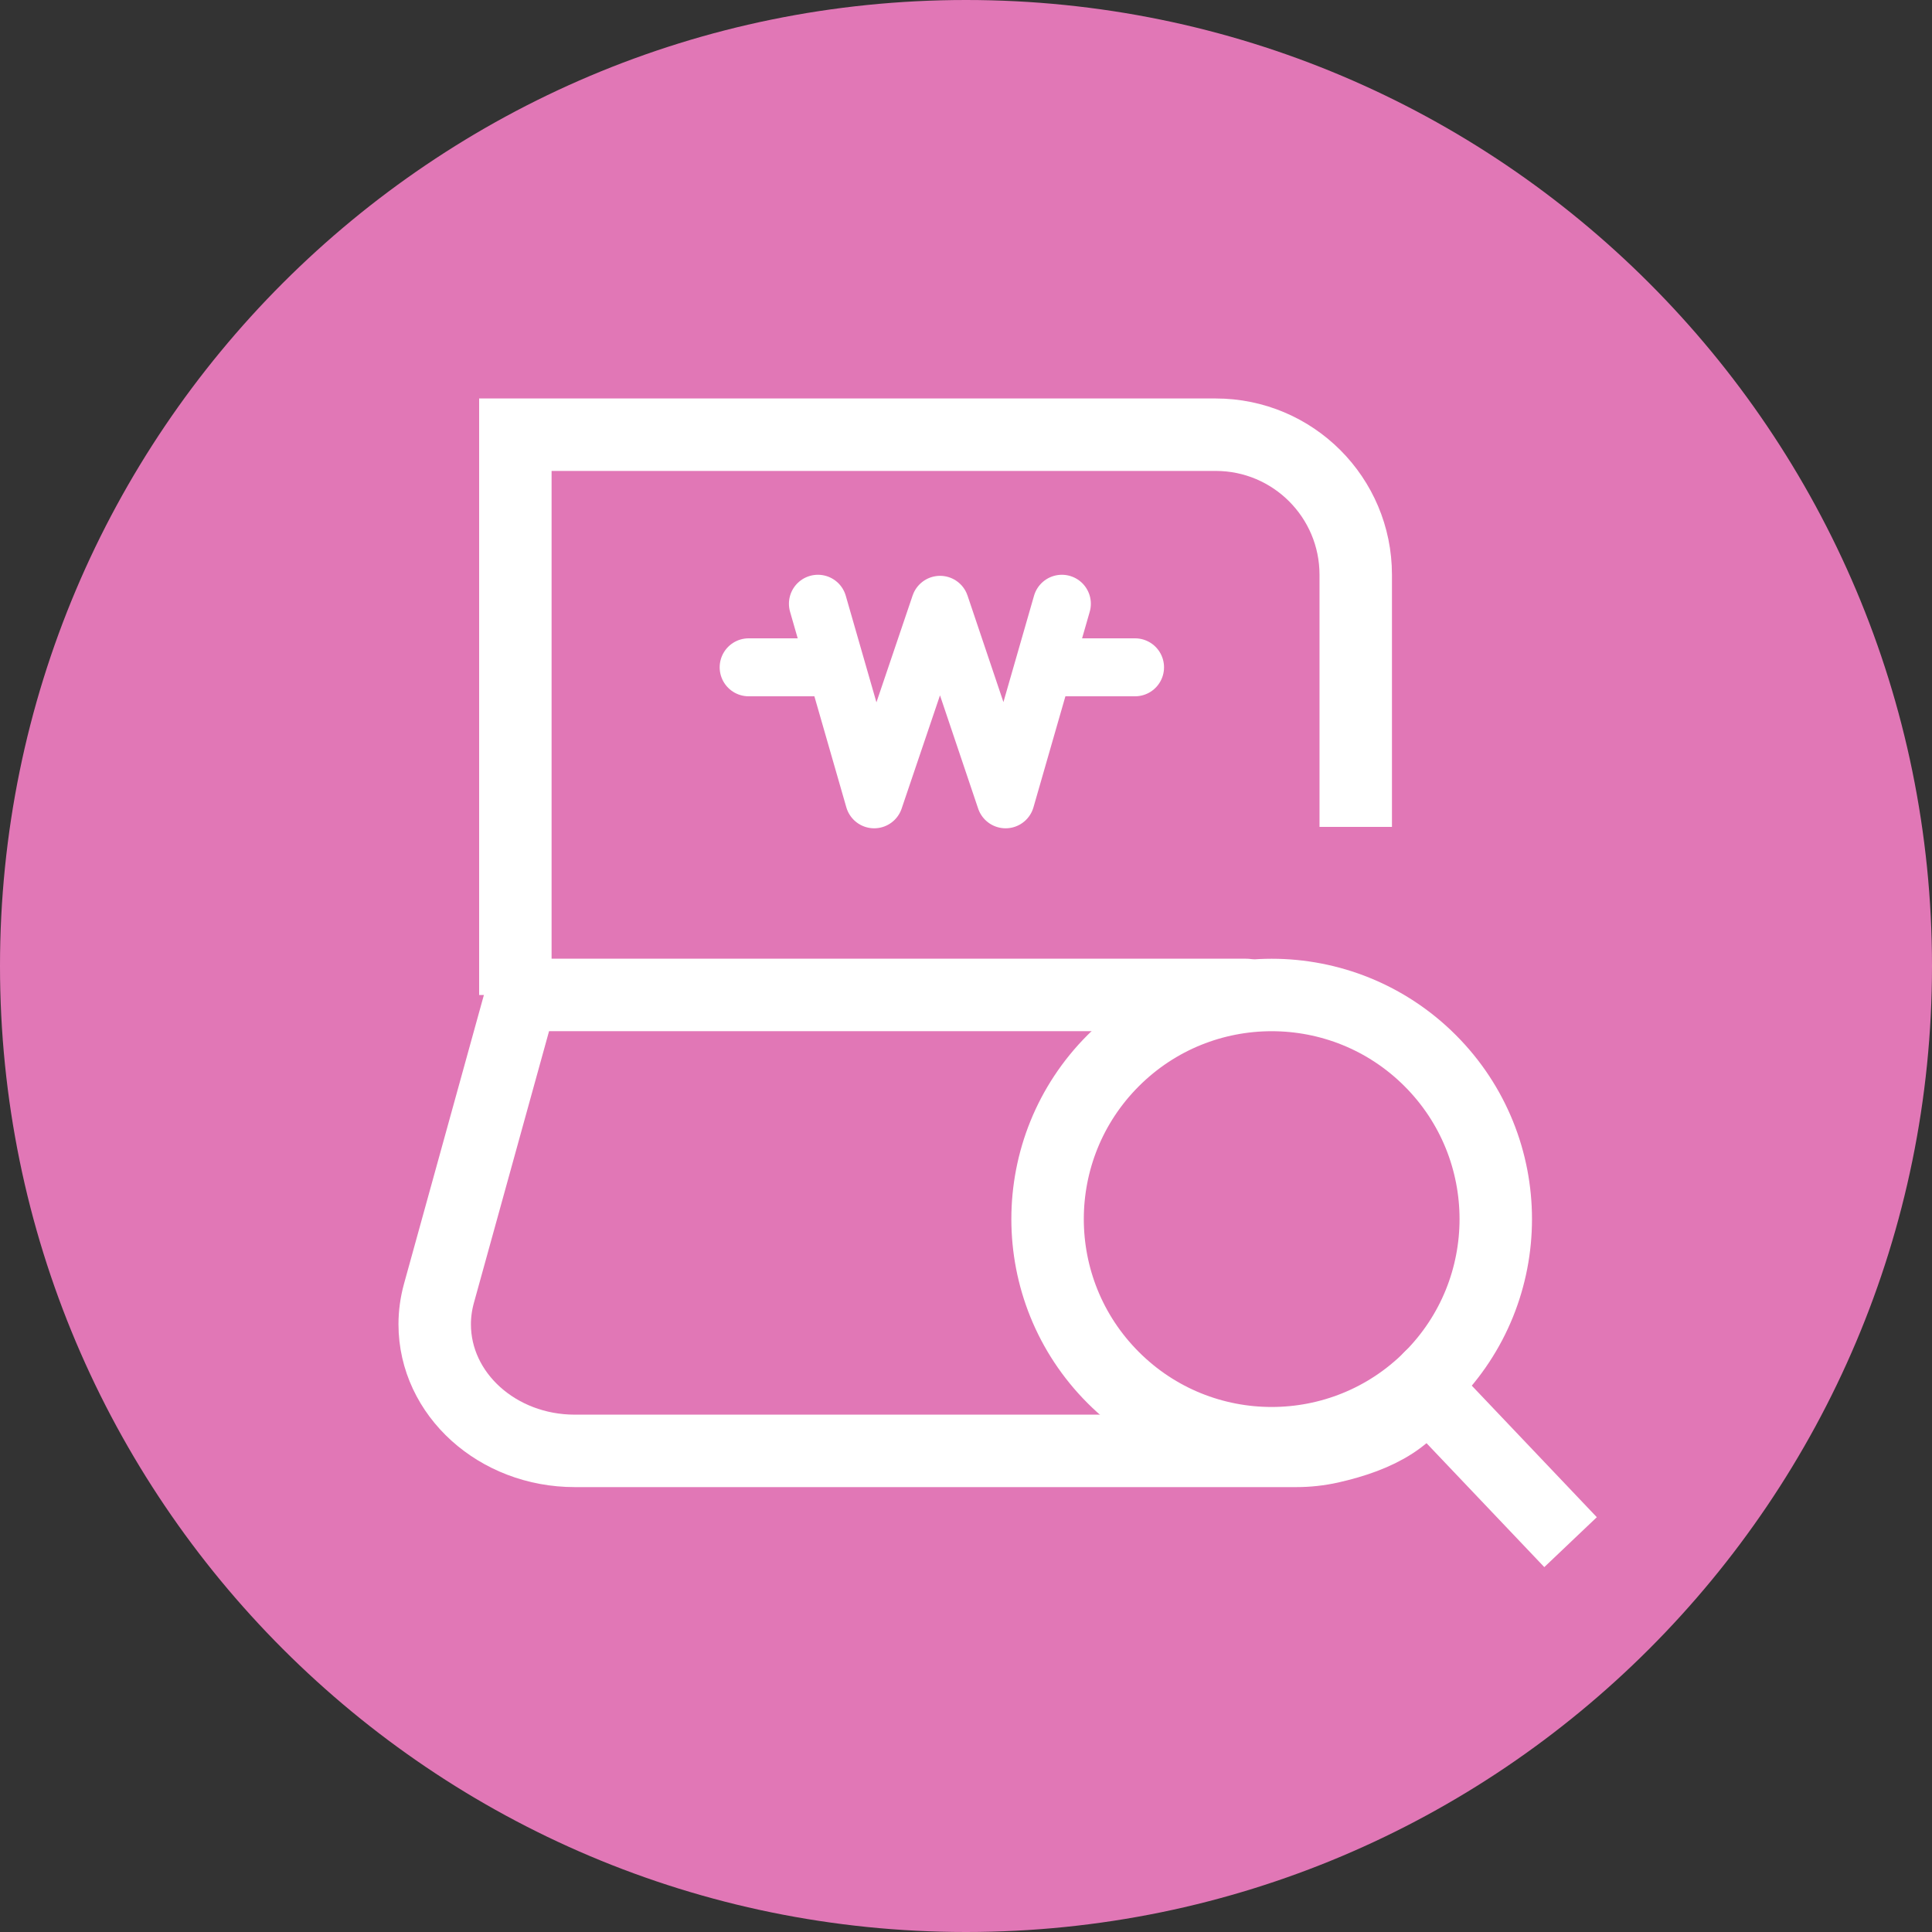 <svg xmlns="http://www.w3.org/2000/svg" width="40" height="40" viewBox="0 0 40 40">
    <rect x="0" y="0" width="40" height="40" fill="#333333" stroke="none"/>
    <g fill="none" fill-rule="evenodd">
        <g>
            <g>
                <g>
                    <g>
                        <path fill="#E177B6" d="M40 20c0 11.046-8.955 20-20 20C8.954 40 0 31.046 0 20 0 8.955 8.954 0 20 0c11.045 0 20 8.955 20 20" transform="translate(-16, -531) translate(0, 439) translate(0, 72) translate(16, 20)"/>
                        <g stroke="#FFF" stroke-width="1.5">
                            <path d="M1.67 11.6V0h14.499c1.602 0 2.9 1.298 2.9 2.9v5.22" transform="translate(-16, -531) translate(0, 439) translate(0, 72) translate(16, 20) translate(9, 9)"/>
                            <path stroke-linecap="round" d="M20.61 19.52c-.304.82-1.071 1.216-2.069 1.442-.23.051-.466.077-.704.077H2.9c-1.6 0-2.9-1.173-2.9-2.622 0-.214.03-.428.087-.636l1.71-6.182h15" transform="translate(-16, -531) translate(0, 439) translate(0, 72) translate(16, 20) translate(9, 9)"/>
                            <path stroke-linecap="square" d="M23 22.385L20.448 19.7" transform="translate(-16, -531) translate(0, 439) translate(0, 72) translate(16, 20) translate(9, 9)"/>
                            <path d="M14.048 12.959c-1.812 1.812-1.812 4.75 0 6.562 1.811 1.812 4.75 1.812 6.562 0 1.811-1.812 1.811-4.75 0-6.562-1.812-1.812-4.75-1.812-6.562 0z" transform="translate(-16, -531) translate(0, 439) translate(0, 72) translate(16, 20) translate(9, 9)"/>
                        </g>
                        <g stroke="#FFF" stroke-linecap="round" stroke-linejoin="round" stroke-width="1.2">
                            <path d="M1.434 0L2.599 4.049 3.963.022 5.32 4.049 6.485 0M0 1.316L1.441 1.316M8 1.316L6.482 1.316" transform="translate(-16, -531) translate(0, 439) translate(0, 72) translate(16, 20) translate(15.5, 12.5)"/>
                        </g>
                    </g>
                </g>
            </g>
        </g>
    </g>
</svg>
